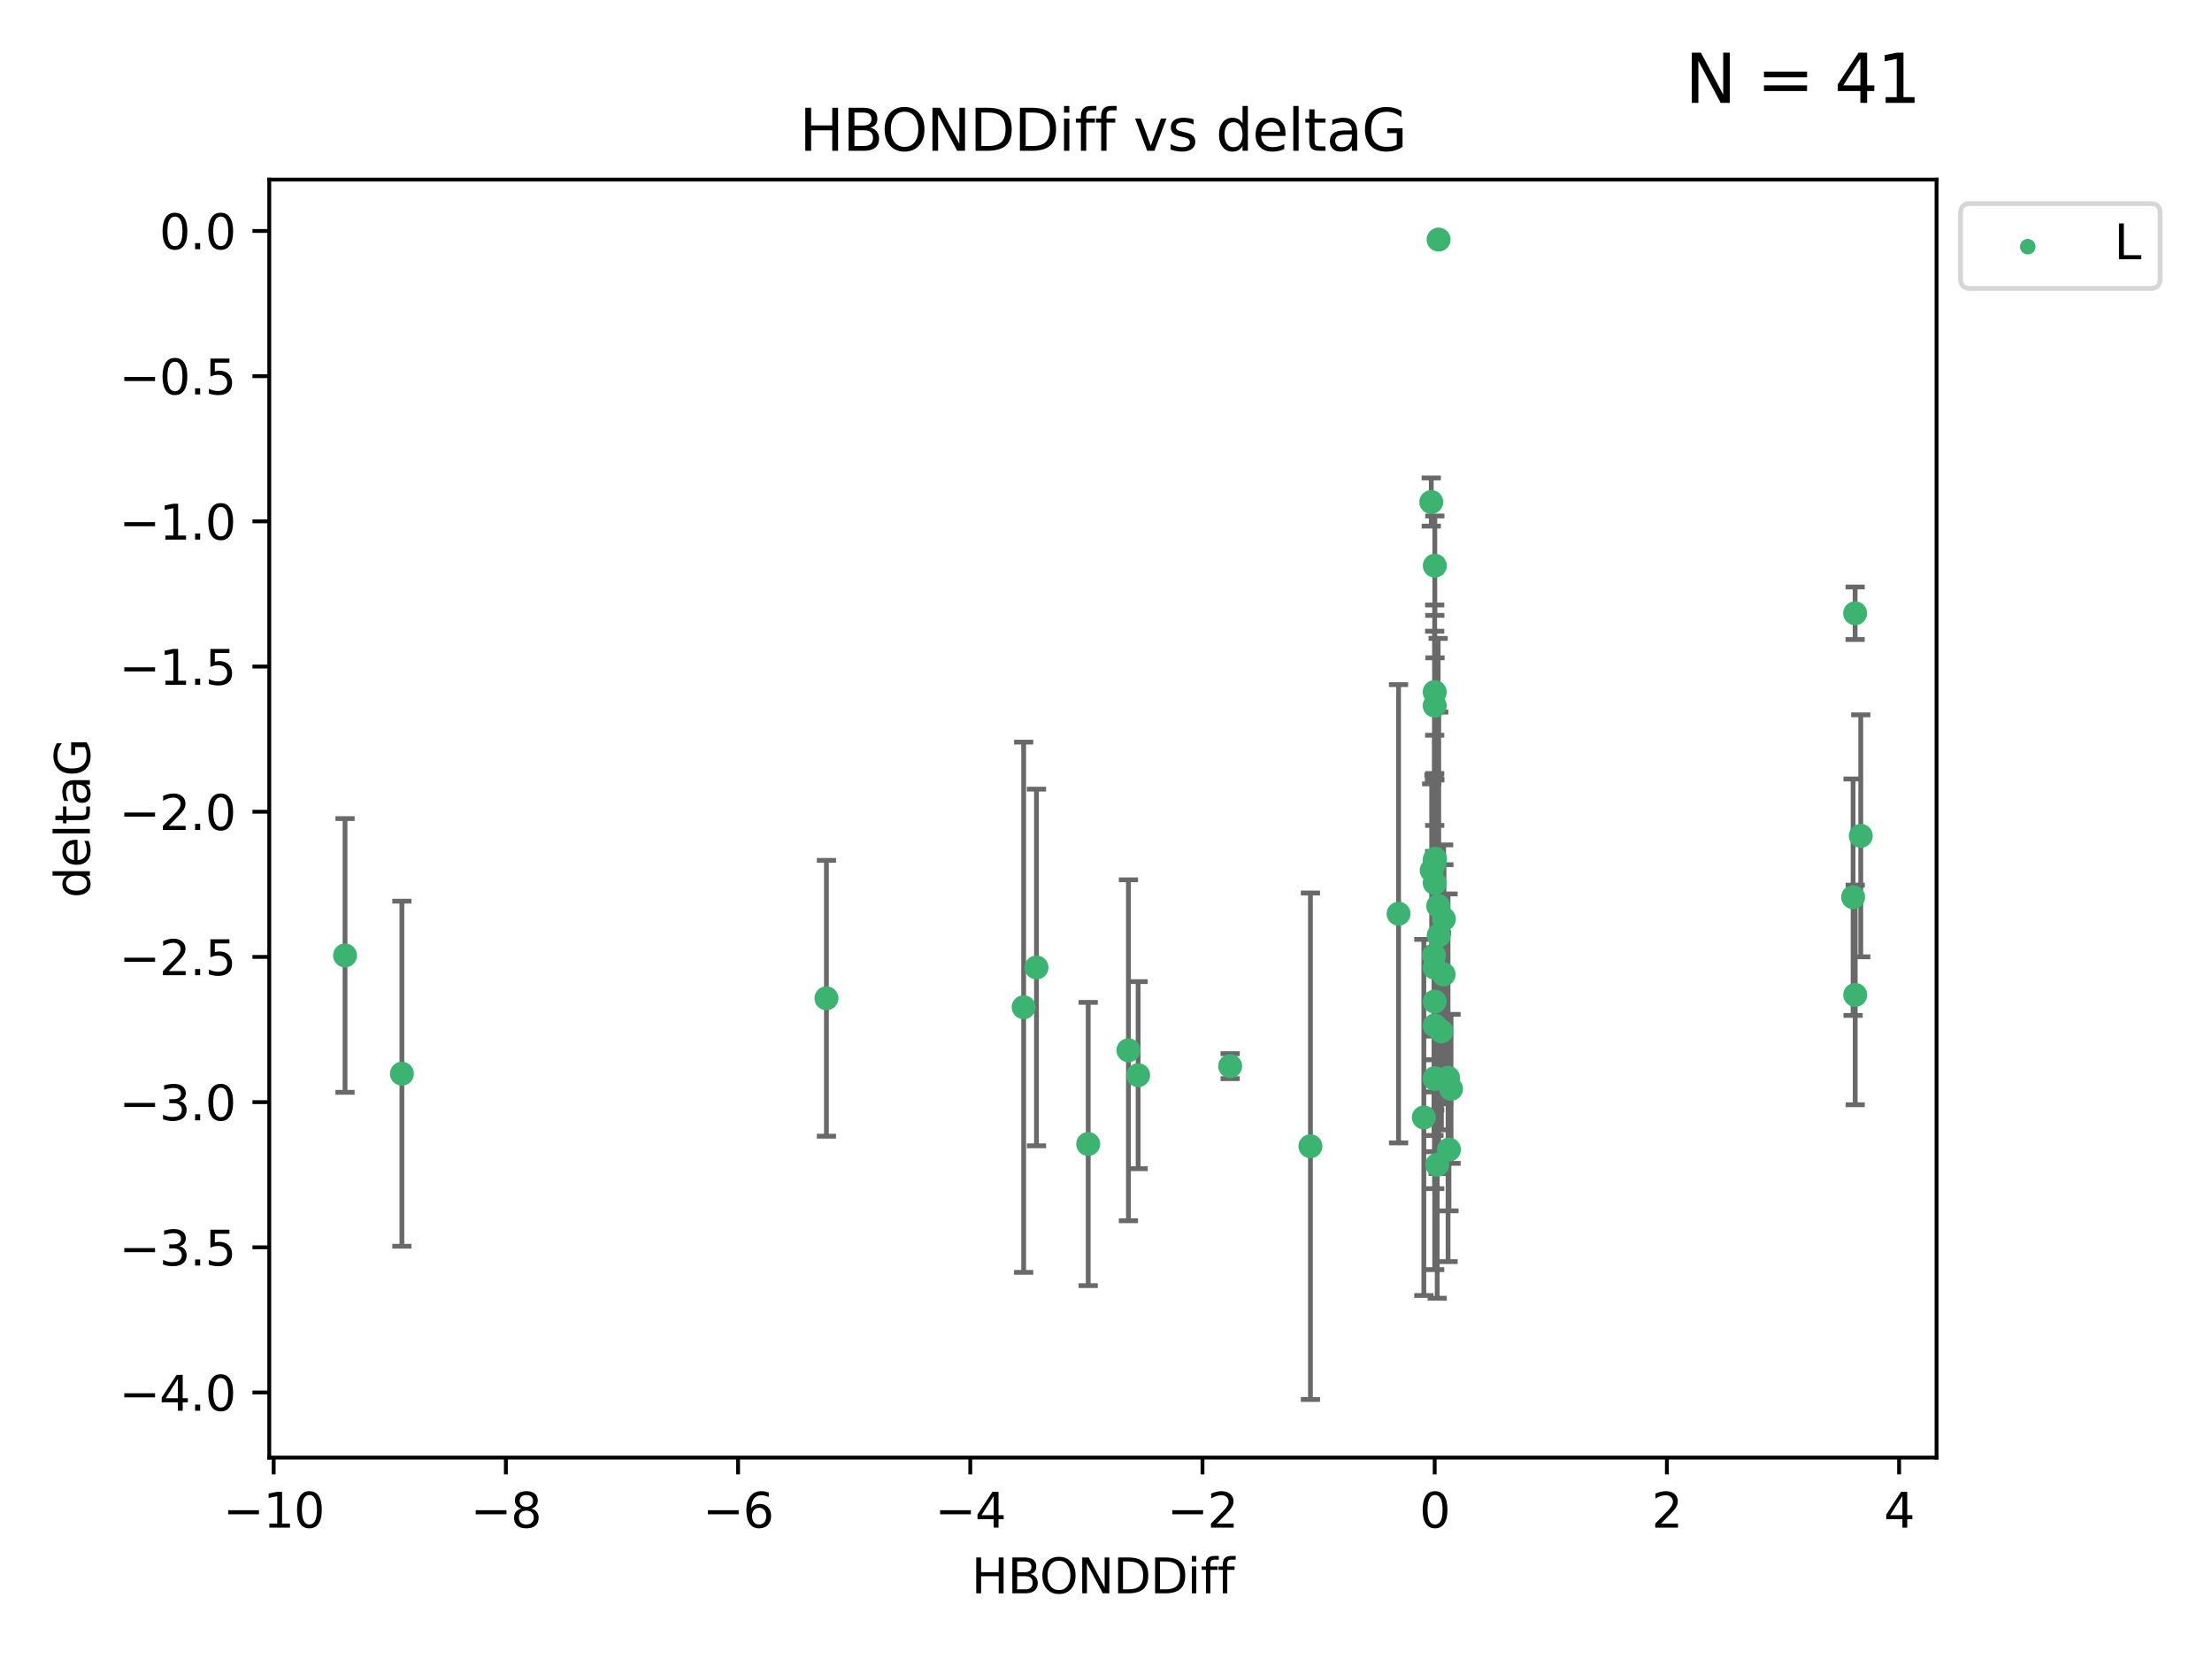 <?xml version="1.0" encoding="utf-8" standalone="no"?>
<!DOCTYPE svg PUBLIC "-//W3C//DTD SVG 1.1//EN"
  "http://www.w3.org/Graphics/SVG/1.1/DTD/svg11.dtd">
<svg xmlns:xlink="http://www.w3.org/1999/xlink" width="460.8pt" height="345.6pt" viewBox="0 0 460.8 345.6" xmlns="http://www.w3.org/2000/svg" version="1.1">
 <defs>
  <style type="text/css">*{stroke-linejoin: round; stroke-linecap: butt}</style>
 </defs>
 <g id="figure_1">
  <g id="patch_1">
   <path d="M 0 345.6 
L 460.8 345.6 
L 460.8 0 
L 0 0 
z
" style="fill: #ffffff"/>
  </g>
  <g id="axes_1">
   <g id="patch_2">
    <path d="M 56.09 303.64 
L 403.42 303.64 
L 403.42 37.411 
L 56.09 37.411 
z
" style="fill: #ffffff"/>
   </g>
   <g id="PathCollection_1">
    <defs>
     <path id="mdcd6939df7" d="M 0 1.118 
C 0.297 1.118 0.581 1 0.791 0.791 
C 1 0.581 1.118 0.297 1.118 0 
C 1.118 -0.297 1 -0.581 0.791 -0.791 
C 0.581 -1 0.297 -1.118 0 -1.118 
C -0.297 -1.118 -0.581 -1 -0.791 -0.791 
C -1 -0.581 -1.118 -0.297 -1.118 0 
C -1.118 0.297 -1 0.581 -0.791 0.791 
C -0.581 1 -0.297 1.118 0 1.118 
z
" style="stroke: #3cb371"/>
    </defs>
    <g clip-path="url(#pd45ff6faef)">
     <use xlink:href="#mdcd6939df7" x="301.846" y="239.484" style="fill: #3cb371; stroke: #3cb371"/>
     <use xlink:href="#mdcd6939df7" x="237.094" y="223.979" style="fill: #3cb371; stroke: #3cb371"/>
     <use xlink:href="#mdcd6939df7" x="298.873" y="213.633" style="fill: #3cb371; stroke: #3cb371"/>
     <use xlink:href="#mdcd6939df7" x="235.07" y="218.792" style="fill: #3cb371; stroke: #3cb371"/>
     <use xlink:href="#mdcd6939df7" x="298.939" y="178.9" style="fill: #3cb371; stroke: #3cb371"/>
     <use xlink:href="#mdcd6939df7" x="172.161" y="207.962" style="fill: #3cb371; stroke: #3cb371"/>
     <use xlink:href="#mdcd6939df7" x="213.247" y="209.826" style="fill: #3cb371; stroke: #3cb371"/>
     <use xlink:href="#mdcd6939df7" x="83.722" y="223.674" style="fill: #3cb371; stroke: #3cb371"/>
     <use xlink:href="#mdcd6939df7" x="299.686" y="49.912" style="fill: #3cb371; stroke: #3cb371"/>
     <use xlink:href="#mdcd6939df7" x="299.594" y="188.728" style="fill: #3cb371; stroke: #3cb371"/>
     <use xlink:href="#mdcd6939df7" x="298.873" y="144.166" style="fill: #3cb371; stroke: #3cb371"/>
     <use xlink:href="#mdcd6939df7" x="298.873" y="179.668" style="fill: #3cb371; stroke: #3cb371"/>
     <use xlink:href="#mdcd6939df7" x="386.031" y="186.904" style="fill: #3cb371; stroke: #3cb371"/>
     <use xlink:href="#mdcd6939df7" x="298.873" y="146.998" style="fill: #3cb371; stroke: #3cb371"/>
     <use xlink:href="#mdcd6939df7" x="298.723" y="199.004" style="fill: #3cb371; stroke: #3cb371"/>
     <use xlink:href="#mdcd6939df7" x="302.279" y="226.828" style="fill: #3cb371; stroke: #3cb371"/>
     <use xlink:href="#mdcd6939df7" x="298.873" y="183.93" style="fill: #3cb371; stroke: #3cb371"/>
     <use xlink:href="#mdcd6939df7" x="298.873" y="179.302" style="fill: #3cb371; stroke: #3cb371"/>
     <use xlink:href="#mdcd6939df7" x="386.474" y="207.262" style="fill: #3cb371; stroke: #3cb371"/>
     <use xlink:href="#mdcd6939df7" x="298.873" y="224.61" style="fill: #3cb371; stroke: #3cb371"/>
     <use xlink:href="#mdcd6939df7" x="215.919" y="201.543" style="fill: #3cb371; stroke: #3cb371"/>
     <use xlink:href="#mdcd6939df7" x="256.264" y="222.099" style="fill: #3cb371; stroke: #3cb371"/>
     <use xlink:href="#mdcd6939df7" x="298.873" y="224.762" style="fill: #3cb371; stroke: #3cb371"/>
     <use xlink:href="#mdcd6939df7" x="296.612" y="232.784" style="fill: #3cb371; stroke: #3cb371"/>
     <use xlink:href="#mdcd6939df7" x="272.987" y="238.783" style="fill: #3cb371; stroke: #3cb371"/>
     <use xlink:href="#mdcd6939df7" x="298.245" y="181.31" style="fill: #3cb371; stroke: #3cb371"/>
     <use xlink:href="#mdcd6939df7" x="71.878" y="199.035" style="fill: #3cb371; stroke: #3cb371"/>
     <use xlink:href="#mdcd6939df7" x="226.692" y="238.32" style="fill: #3cb371; stroke: #3cb371"/>
     <use xlink:href="#mdcd6939df7" x="301.657" y="224.516" style="fill: #3cb371; stroke: #3cb371"/>
     <use xlink:href="#mdcd6939df7" x="299.396" y="242.644" style="fill: #3cb371; stroke: #3cb371"/>
     <use xlink:href="#mdcd6939df7" x="298.898" y="117.842" style="fill: #3cb371; stroke: #3cb371"/>
     <use xlink:href="#mdcd6939df7" x="300.789" y="191.454" style="fill: #3cb371; stroke: #3cb371"/>
     <use xlink:href="#mdcd6939df7" x="298.16" y="104.582" style="fill: #3cb371; stroke: #3cb371"/>
     <use xlink:href="#mdcd6939df7" x="300.731" y="202.985" style="fill: #3cb371; stroke: #3cb371"/>
     <use xlink:href="#mdcd6939df7" x="386.454" y="127.752" style="fill: #3cb371; stroke: #3cb371"/>
     <use xlink:href="#mdcd6939df7" x="299.71" y="194.872" style="fill: #3cb371; stroke: #3cb371"/>
     <use xlink:href="#mdcd6939df7" x="300.274" y="214.854" style="fill: #3cb371; stroke: #3cb371"/>
     <use xlink:href="#mdcd6939df7" x="291.347" y="190.351" style="fill: #3cb371; stroke: #3cb371"/>
     <use xlink:href="#mdcd6939df7" x="387.632" y="174.12" style="fill: #3cb371; stroke: #3cb371"/>
     <use xlink:href="#mdcd6939df7" x="298.873" y="208.647" style="fill: #3cb371; stroke: #3cb371"/>
     <use xlink:href="#mdcd6939df7" x="298.873" y="201.593" style="fill: #3cb371; stroke: #3cb371"/>
    </g>
   </g>
   <g id="matplotlib.axis_1">
    <g id="xtick_1">
     <g id="line2d_1">
      <defs>
       <path id="m888fcf598f" d="M 0 0 
L 0 3.5 
" style="stroke: #000000; stroke-width: 0.8"/>
      </defs>
      <g>
       <use xlink:href="#m888fcf598f" x="57.01" y="303.64" style="stroke: #000000; stroke-width: 0.8"/>
      </g>
     </g>
     <g id="text_1">
      <!-- −10 -->
      <g transform="translate(46.458 318.238)scale(0.1 -0.1)">
       <defs>
        <path id="DejaVuSans-2212" d="M 678 2272 
L 4684 2272 
L 4684 1741 
L 678 1741 
L 678 2272 
z
" transform="scale(0.016)"/>
        <path id="DejaVuSans-31" d="M 794 531 
L 1825 531 
L 1825 4091 
L 703 3866 
L 703 4441 
L 1819 4666 
L 2450 4666 
L 2450 531 
L 3481 531 
L 3481 0 
L 794 0 
L 794 531 
z
" transform="scale(0.016)"/>
        <path id="DejaVuSans-30" d="M 2034 4250 
Q 1547 4250 1301 3770 
Q 1056 3291 1056 2328 
Q 1056 1369 1301 889 
Q 1547 409 2034 409 
Q 2525 409 2770 889 
Q 3016 1369 3016 2328 
Q 3016 3291 2770 3770 
Q 2525 4250 2034 4250 
z
M 2034 4750 
Q 2819 4750 3233 4129 
Q 3647 3509 3647 2328 
Q 3647 1150 3233 529 
Q 2819 -91 2034 -91 
Q 1250 -91 836 529 
Q 422 1150 422 2328 
Q 422 3509 836 4129 
Q 1250 4750 2034 4750 
z
" transform="scale(0.016)"/>
       </defs>
       <use xlink:href="#DejaVuSans-2212"/>
       <use xlink:href="#DejaVuSans-31" x="83.789"/>
       <use xlink:href="#DejaVuSans-30" x="147.412"/>
      </g>
     </g>
    </g>
    <g id="xtick_2">
     <g id="line2d_2">
      <g>
       <use xlink:href="#m888fcf598f" x="105.383" y="303.64" style="stroke: #000000; stroke-width: 0.8"/>
      </g>
     </g>
     <g id="text_2">
      <!-- −8 -->
      <g transform="translate(98.012 318.238)scale(0.1 -0.1)">
       <defs>
        <path id="DejaVuSans-38" d="M 2034 2216 
Q 1584 2216 1326 1975 
Q 1069 1734 1069 1313 
Q 1069 891 1326 650 
Q 1584 409 2034 409 
Q 2484 409 2743 651 
Q 3003 894 3003 1313 
Q 3003 1734 2745 1975 
Q 2488 2216 2034 2216 
z
M 1403 2484 
Q 997 2584 770 2862 
Q 544 3141 544 3541 
Q 544 4100 942 4425 
Q 1341 4750 2034 4750 
Q 2731 4750 3128 4425 
Q 3525 4100 3525 3541 
Q 3525 3141 3298 2862 
Q 3072 2584 2669 2484 
Q 3125 2378 3379 2068 
Q 3634 1759 3634 1313 
Q 3634 634 3220 271 
Q 2806 -91 2034 -91 
Q 1263 -91 848 271 
Q 434 634 434 1313 
Q 434 1759 690 2068 
Q 947 2378 1403 2484 
z
M 1172 3481 
Q 1172 3119 1398 2916 
Q 1625 2713 2034 2713 
Q 2441 2713 2670 2916 
Q 2900 3119 2900 3481 
Q 2900 3844 2670 4047 
Q 2441 4250 2034 4250 
Q 1625 4250 1398 4047 
Q 1172 3844 1172 3481 
z
" transform="scale(0.016)"/>
       </defs>
       <use xlink:href="#DejaVuSans-2212"/>
       <use xlink:href="#DejaVuSans-38" x="83.789"/>
      </g>
     </g>
    </g>
    <g id="xtick_3">
     <g id="line2d_3">
      <g>
       <use xlink:href="#m888fcf598f" x="153.756" y="303.64" style="stroke: #000000; stroke-width: 0.8"/>
      </g>
     </g>
     <g id="text_3">
      <!-- −6 -->
      <g transform="translate(146.385 318.238)scale(0.1 -0.1)">
       <defs>
        <path id="DejaVuSans-36" d="M 2113 2584 
Q 1688 2584 1439 2293 
Q 1191 2003 1191 1497 
Q 1191 994 1439 701 
Q 1688 409 2113 409 
Q 2538 409 2786 701 
Q 3034 994 3034 1497 
Q 3034 2003 2786 2293 
Q 2538 2584 2113 2584 
z
M 3366 4563 
L 3366 3988 
Q 3128 4100 2886 4159 
Q 2644 4219 2406 4219 
Q 1781 4219 1451 3797 
Q 1122 3375 1075 2522 
Q 1259 2794 1537 2939 
Q 1816 3084 2150 3084 
Q 2853 3084 3261 2657 
Q 3669 2231 3669 1497 
Q 3669 778 3244 343 
Q 2819 -91 2113 -91 
Q 1303 -91 875 529 
Q 447 1150 447 2328 
Q 447 3434 972 4092 
Q 1497 4750 2381 4750 
Q 2619 4750 2861 4703 
Q 3103 4656 3366 4563 
z
" transform="scale(0.016)"/>
       </defs>
       <use xlink:href="#DejaVuSans-2212"/>
       <use xlink:href="#DejaVuSans-36" x="83.789"/>
      </g>
     </g>
    </g>
    <g id="xtick_4">
     <g id="line2d_4">
      <g>
       <use xlink:href="#m888fcf598f" x="202.128" y="303.64" style="stroke: #000000; stroke-width: 0.8"/>
      </g>
     </g>
     <g id="text_4">
      <!-- −4 -->
      <g transform="translate(194.757 318.238)scale(0.1 -0.1)">
       <defs>
        <path id="DejaVuSans-34" d="M 2419 4116 
L 825 1625 
L 2419 1625 
L 2419 4116 
z
M 2253 4666 
L 3047 4666 
L 3047 1625 
L 3713 1625 
L 3713 1100 
L 3047 1100 
L 3047 0 
L 2419 0 
L 2419 1100 
L 313 1100 
L 313 1709 
L 2253 4666 
z
" transform="scale(0.016)"/>
       </defs>
       <use xlink:href="#DejaVuSans-2212"/>
       <use xlink:href="#DejaVuSans-34" x="83.789"/>
      </g>
     </g>
    </g>
    <g id="xtick_5">
     <g id="line2d_5">
      <g>
       <use xlink:href="#m888fcf598f" x="250.501" y="303.64" style="stroke: #000000; stroke-width: 0.8"/>
      </g>
     </g>
     <g id="text_5">
      <!-- −2 -->
      <g transform="translate(243.13 318.238)scale(0.1 -0.1)">
       <defs>
        <path id="DejaVuSans-32" d="M 1228 531 
L 3431 531 
L 3431 0 
L 469 0 
L 469 531 
Q 828 903 1448 1529 
Q 2069 2156 2228 2338 
Q 2531 2678 2651 2914 
Q 2772 3150 2772 3378 
Q 2772 3750 2511 3984 
Q 2250 4219 1831 4219 
Q 1534 4219 1204 4116 
Q 875 4013 500 3803 
L 500 4441 
Q 881 4594 1212 4672 
Q 1544 4750 1819 4750 
Q 2544 4750 2975 4387 
Q 3406 4025 3406 3419 
Q 3406 3131 3298 2873 
Q 3191 2616 2906 2266 
Q 2828 2175 2409 1742 
Q 1991 1309 1228 531 
z
" transform="scale(0.016)"/>
       </defs>
       <use xlink:href="#DejaVuSans-2212"/>
       <use xlink:href="#DejaVuSans-32" x="83.789"/>
      </g>
     </g>
    </g>
    <g id="xtick_6">
     <g id="line2d_6">
      <g>
       <use xlink:href="#m888fcf598f" x="298.873" y="303.64" style="stroke: #000000; stroke-width: 0.8"/>
      </g>
     </g>
     <g id="text_6">
      <!-- 0 -->
      <g transform="translate(295.692 318.238)scale(0.1 -0.1)">
       <use xlink:href="#DejaVuSans-30"/>
      </g>
     </g>
    </g>
    <g id="xtick_7">
     <g id="line2d_7">
      <g>
       <use xlink:href="#m888fcf598f" x="347.246" y="303.64" style="stroke: #000000; stroke-width: 0.8"/>
      </g>
     </g>
     <g id="text_7">
      <!-- 2 -->
      <g transform="translate(344.065 318.238)scale(0.1 -0.1)">
       <use xlink:href="#DejaVuSans-32"/>
      </g>
     </g>
    </g>
    <g id="xtick_8">
     <g id="line2d_8">
      <g>
       <use xlink:href="#m888fcf598f" x="395.619" y="303.64" style="stroke: #000000; stroke-width: 0.8"/>
      </g>
     </g>
     <g id="text_8">
      <!-- 4 -->
      <g transform="translate(392.437 318.238)scale(0.1 -0.1)">
       <use xlink:href="#DejaVuSans-34"/>
      </g>
     </g>
    </g>
    <g id="text_9">
     <!-- HBONDDiff -->
     <g transform="translate(202.366 331.917)scale(0.1 -0.1)">
      <defs>
       <path id="DejaVuSans-48" d="M 628 4666 
L 1259 4666 
L 1259 2753 
L 3553 2753 
L 3553 4666 
L 4184 4666 
L 4184 0 
L 3553 0 
L 3553 2222 
L 1259 2222 
L 1259 0 
L 628 0 
L 628 4666 
z
" transform="scale(0.016)"/>
       <path id="DejaVuSans-42" d="M 1259 2228 
L 1259 519 
L 2272 519 
Q 2781 519 3026 730 
Q 3272 941 3272 1375 
Q 3272 1813 3026 2020 
Q 2781 2228 2272 2228 
L 1259 2228 
z
M 1259 4147 
L 1259 2741 
L 2194 2741 
Q 2656 2741 2882 2914 
Q 3109 3088 3109 3444 
Q 3109 3797 2882 3972 
Q 2656 4147 2194 4147 
L 1259 4147 
z
M 628 4666 
L 2241 4666 
Q 2963 4666 3353 4366 
Q 3744 4066 3744 3513 
Q 3744 3084 3544 2831 
Q 3344 2578 2956 2516 
Q 3422 2416 3680 2098 
Q 3938 1781 3938 1306 
Q 3938 681 3513 340 
Q 3088 0 2303 0 
L 628 0 
L 628 4666 
z
" transform="scale(0.016)"/>
       <path id="DejaVuSans-4f" d="M 2522 4238 
Q 1834 4238 1429 3725 
Q 1025 3213 1025 2328 
Q 1025 1447 1429 934 
Q 1834 422 2522 422 
Q 3209 422 3611 934 
Q 4013 1447 4013 2328 
Q 4013 3213 3611 3725 
Q 3209 4238 2522 4238 
z
M 2522 4750 
Q 3503 4750 4090 4092 
Q 4678 3434 4678 2328 
Q 4678 1225 4090 567 
Q 3503 -91 2522 -91 
Q 1538 -91 948 565 
Q 359 1222 359 2328 
Q 359 3434 948 4092 
Q 1538 4750 2522 4750 
z
" transform="scale(0.016)"/>
       <path id="DejaVuSans-4e" d="M 628 4666 
L 1478 4666 
L 3547 763 
L 3547 4666 
L 4159 4666 
L 4159 0 
L 3309 0 
L 1241 3903 
L 1241 0 
L 628 0 
L 628 4666 
z
" transform="scale(0.016)"/>
       <path id="DejaVuSans-44" d="M 1259 4147 
L 1259 519 
L 2022 519 
Q 2988 519 3436 956 
Q 3884 1394 3884 2338 
Q 3884 3275 3436 3711 
Q 2988 4147 2022 4147 
L 1259 4147 
z
M 628 4666 
L 1925 4666 
Q 3281 4666 3915 4102 
Q 4550 3538 4550 2338 
Q 4550 1131 3912 565 
Q 3275 0 1925 0 
L 628 0 
L 628 4666 
z
" transform="scale(0.016)"/>
       <path id="DejaVuSans-69" d="M 603 3500 
L 1178 3500 
L 1178 0 
L 603 0 
L 603 3500 
z
M 603 4863 
L 1178 4863 
L 1178 4134 
L 603 4134 
L 603 4863 
z
" transform="scale(0.016)"/>
       <path id="DejaVuSans-66" d="M 2375 4863 
L 2375 4384 
L 1825 4384 
Q 1516 4384 1395 4259 
Q 1275 4134 1275 3809 
L 1275 3500 
L 2222 3500 
L 2222 3053 
L 1275 3053 
L 1275 0 
L 697 0 
L 697 3053 
L 147 3053 
L 147 3500 
L 697 3500 
L 697 3744 
Q 697 4328 969 4595 
Q 1241 4863 1831 4863 
L 2375 4863 
z
" transform="scale(0.016)"/>
      </defs>
      <use xlink:href="#DejaVuSans-48"/>
      <use xlink:href="#DejaVuSans-42" x="75.195"/>
      <use xlink:href="#DejaVuSans-4f" x="142.049"/>
      <use xlink:href="#DejaVuSans-4e" x="220.76"/>
      <use xlink:href="#DejaVuSans-44" x="295.564"/>
      <use xlink:href="#DejaVuSans-44" x="372.566"/>
      <use xlink:href="#DejaVuSans-69" x="449.568"/>
      <use xlink:href="#DejaVuSans-66" x="477.352"/>
      <use xlink:href="#DejaVuSans-66" x="512.557"/>
     </g>
    </g>
   </g>
   <g id="matplotlib.axis_2">
    <g id="ytick_1">
     <g id="line2d_9">
      <defs>
       <path id="m1ecf4403d6" d="M 0 0 
L -3.5 0 
" style="stroke: #000000; stroke-width: 0.8"/>
      </defs>
      <g>
       <use xlink:href="#m1ecf4403d6" x="56.09" y="290.081" style="stroke: #000000; stroke-width: 0.8"/>
      </g>
     </g>
     <g id="text_10">
      <!-- −4.0 -->
      <g transform="translate(24.807 293.88)scale(0.1 -0.1)">
       <defs>
        <path id="DejaVuSans-2e" d="M 684 794 
L 1344 794 
L 1344 0 
L 684 0 
L 684 794 
z
" transform="scale(0.016)"/>
       </defs>
       <use xlink:href="#DejaVuSans-2212"/>
       <use xlink:href="#DejaVuSans-34" x="83.789"/>
       <use xlink:href="#DejaVuSans-2e" x="147.412"/>
       <use xlink:href="#DejaVuSans-30" x="179.199"/>
      </g>
     </g>
    </g>
    <g id="ytick_2">
     <g id="line2d_10">
      <g>
       <use xlink:href="#m1ecf4403d6" x="56.09" y="259.836" style="stroke: #000000; stroke-width: 0.8"/>
      </g>
     </g>
     <g id="text_11">
      <!-- −3.5 -->
      <g transform="translate(24.807 263.635)scale(0.1 -0.1)">
       <defs>
        <path id="DejaVuSans-33" d="M 2597 2516 
Q 3050 2419 3304 2112 
Q 3559 1806 3559 1356 
Q 3559 666 3084 287 
Q 2609 -91 1734 -91 
Q 1441 -91 1130 -33 
Q 819 25 488 141 
L 488 750 
Q 750 597 1062 519 
Q 1375 441 1716 441 
Q 2309 441 2620 675 
Q 2931 909 2931 1356 
Q 2931 1769 2642 2001 
Q 2353 2234 1838 2234 
L 1294 2234 
L 1294 2753 
L 1863 2753 
Q 2328 2753 2575 2939 
Q 2822 3125 2822 3475 
Q 2822 3834 2567 4026 
Q 2313 4219 1838 4219 
Q 1578 4219 1281 4162 
Q 984 4106 628 3988 
L 628 4550 
Q 988 4650 1302 4700 
Q 1616 4750 1894 4750 
Q 2613 4750 3031 4423 
Q 3450 4097 3450 3541 
Q 3450 3153 3228 2886 
Q 3006 2619 2597 2516 
z
" transform="scale(0.016)"/>
        <path id="DejaVuSans-35" d="M 691 4666 
L 3169 4666 
L 3169 4134 
L 1269 4134 
L 1269 2991 
Q 1406 3038 1543 3061 
Q 1681 3084 1819 3084 
Q 2600 3084 3056 2656 
Q 3513 2228 3513 1497 
Q 3513 744 3044 326 
Q 2575 -91 1722 -91 
Q 1428 -91 1123 -41 
Q 819 9 494 109 
L 494 744 
Q 775 591 1075 516 
Q 1375 441 1709 441 
Q 2250 441 2565 725 
Q 2881 1009 2881 1497 
Q 2881 1984 2565 2268 
Q 2250 2553 1709 2553 
Q 1456 2553 1204 2497 
Q 953 2441 691 2322 
L 691 4666 
z
" transform="scale(0.016)"/>
       </defs>
       <use xlink:href="#DejaVuSans-2212"/>
       <use xlink:href="#DejaVuSans-33" x="83.789"/>
       <use xlink:href="#DejaVuSans-2e" x="147.412"/>
       <use xlink:href="#DejaVuSans-35" x="179.199"/>
      </g>
     </g>
    </g>
    <g id="ytick_3">
     <g id="line2d_11">
      <g>
       <use xlink:href="#m1ecf4403d6" x="56.09" y="229.59" style="stroke: #000000; stroke-width: 0.8"/>
      </g>
     </g>
     <g id="text_12">
      <!-- −3.0 -->
      <g transform="translate(24.807 233.389)scale(0.1 -0.1)">
       <use xlink:href="#DejaVuSans-2212"/>
       <use xlink:href="#DejaVuSans-33" x="83.789"/>
       <use xlink:href="#DejaVuSans-2e" x="147.412"/>
       <use xlink:href="#DejaVuSans-30" x="179.199"/>
      </g>
     </g>
    </g>
    <g id="ytick_4">
     <g id="line2d_12">
      <g>
       <use xlink:href="#m1ecf4403d6" x="56.09" y="199.345" style="stroke: #000000; stroke-width: 0.8"/>
      </g>
     </g>
     <g id="text_13">
      <!-- −2.5 -->
      <g transform="translate(24.807 203.144)scale(0.1 -0.1)">
       <use xlink:href="#DejaVuSans-2212"/>
       <use xlink:href="#DejaVuSans-32" x="83.789"/>
       <use xlink:href="#DejaVuSans-2e" x="147.412"/>
       <use xlink:href="#DejaVuSans-35" x="179.199"/>
      </g>
     </g>
    </g>
    <g id="ytick_5">
     <g id="line2d_13">
      <g>
       <use xlink:href="#m1ecf4403d6" x="56.09" y="169.099" style="stroke: #000000; stroke-width: 0.8"/>
      </g>
     </g>
     <g id="text_14">
      <!-- −2.0 -->
      <g transform="translate(24.807 172.899)scale(0.1 -0.1)">
       <use xlink:href="#DejaVuSans-2212"/>
       <use xlink:href="#DejaVuSans-32" x="83.789"/>
       <use xlink:href="#DejaVuSans-2e" x="147.412"/>
       <use xlink:href="#DejaVuSans-30" x="179.199"/>
      </g>
     </g>
    </g>
    <g id="ytick_6">
     <g id="line2d_14">
      <g>
       <use xlink:href="#m1ecf4403d6" x="56.09" y="138.854" style="stroke: #000000; stroke-width: 0.8"/>
      </g>
     </g>
     <g id="text_15">
      <!-- −1.5 -->
      <g transform="translate(24.807 142.653)scale(0.1 -0.1)">
       <use xlink:href="#DejaVuSans-2212"/>
       <use xlink:href="#DejaVuSans-31" x="83.789"/>
       <use xlink:href="#DejaVuSans-2e" x="147.412"/>
       <use xlink:href="#DejaVuSans-35" x="179.199"/>
      </g>
     </g>
    </g>
    <g id="ytick_7">
     <g id="line2d_15">
      <g>
       <use xlink:href="#m1ecf4403d6" x="56.09" y="108.608" style="stroke: #000000; stroke-width: 0.8"/>
      </g>
     </g>
     <g id="text_16">
      <!-- −1.0 -->
      <g transform="translate(24.807 112.408)scale(0.1 -0.1)">
       <use xlink:href="#DejaVuSans-2212"/>
       <use xlink:href="#DejaVuSans-31" x="83.789"/>
       <use xlink:href="#DejaVuSans-2e" x="147.412"/>
       <use xlink:href="#DejaVuSans-30" x="179.199"/>
      </g>
     </g>
    </g>
    <g id="ytick_8">
     <g id="line2d_16">
      <g>
       <use xlink:href="#m1ecf4403d6" x="56.09" y="78.363" style="stroke: #000000; stroke-width: 0.8"/>
      </g>
     </g>
     <g id="text_17">
      <!-- −0.5 -->
      <g transform="translate(24.807 82.162)scale(0.1 -0.1)">
       <use xlink:href="#DejaVuSans-2212"/>
       <use xlink:href="#DejaVuSans-30" x="83.789"/>
       <use xlink:href="#DejaVuSans-2e" x="147.412"/>
       <use xlink:href="#DejaVuSans-35" x="179.199"/>
      </g>
     </g>
    </g>
    <g id="ytick_9">
     <g id="line2d_17">
      <g>
       <use xlink:href="#m1ecf4403d6" x="56.09" y="48.117" style="stroke: #000000; stroke-width: 0.8"/>
      </g>
     </g>
     <g id="text_18">
      <!-- 0.0 -->
      <g transform="translate(33.187 51.917)scale(0.1 -0.1)">
       <use xlink:href="#DejaVuSans-30"/>
       <use xlink:href="#DejaVuSans-2e" x="63.623"/>
       <use xlink:href="#DejaVuSans-30" x="95.41"/>
      </g>
     </g>
    </g>
    <g id="text_19">
     <!-- deltaG -->
     <g transform="translate(18.727 187.064)rotate(-90)scale(0.1 -0.1)">
      <defs>
       <path id="DejaVuSans-64" d="M 2906 2969 
L 2906 4863 
L 3481 4863 
L 3481 0 
L 2906 0 
L 2906 525 
Q 2725 213 2448 61 
Q 2172 -91 1784 -91 
Q 1150 -91 751 415 
Q 353 922 353 1747 
Q 353 2572 751 3078 
Q 1150 3584 1784 3584 
Q 2172 3584 2448 3432 
Q 2725 3281 2906 2969 
z
M 947 1747 
Q 947 1113 1208 752 
Q 1469 391 1925 391 
Q 2381 391 2643 752 
Q 2906 1113 2906 1747 
Q 2906 2381 2643 2742 
Q 2381 3103 1925 3103 
Q 1469 3103 1208 2742 
Q 947 2381 947 1747 
z
" transform="scale(0.016)"/>
       <path id="DejaVuSans-65" d="M 3597 1894 
L 3597 1613 
L 953 1613 
Q 991 1019 1311 708 
Q 1631 397 2203 397 
Q 2534 397 2845 478 
Q 3156 559 3463 722 
L 3463 178 
Q 3153 47 2828 -22 
Q 2503 -91 2169 -91 
Q 1331 -91 842 396 
Q 353 884 353 1716 
Q 353 2575 817 3079 
Q 1281 3584 2069 3584 
Q 2775 3584 3186 3129 
Q 3597 2675 3597 1894 
z
M 3022 2063 
Q 3016 2534 2758 2815 
Q 2500 3097 2075 3097 
Q 1594 3097 1305 2825 
Q 1016 2553 972 2059 
L 3022 2063 
z
" transform="scale(0.016)"/>
       <path id="DejaVuSans-6c" d="M 603 4863 
L 1178 4863 
L 1178 0 
L 603 0 
L 603 4863 
z
" transform="scale(0.016)"/>
       <path id="DejaVuSans-74" d="M 1172 4494 
L 1172 3500 
L 2356 3500 
L 2356 3053 
L 1172 3053 
L 1172 1153 
Q 1172 725 1289 603 
Q 1406 481 1766 481 
L 2356 481 
L 2356 0 
L 1766 0 
Q 1100 0 847 248 
Q 594 497 594 1153 
L 594 3053 
L 172 3053 
L 172 3500 
L 594 3500 
L 594 4494 
L 1172 4494 
z
" transform="scale(0.016)"/>
       <path id="DejaVuSans-61" d="M 2194 1759 
Q 1497 1759 1228 1600 
Q 959 1441 959 1056 
Q 959 750 1161 570 
Q 1363 391 1709 391 
Q 2188 391 2477 730 
Q 2766 1069 2766 1631 
L 2766 1759 
L 2194 1759 
z
M 3341 1997 
L 3341 0 
L 2766 0 
L 2766 531 
Q 2569 213 2275 61 
Q 1981 -91 1556 -91 
Q 1019 -91 701 211 
Q 384 513 384 1019 
Q 384 1609 779 1909 
Q 1175 2209 1959 2209 
L 2766 2209 
L 2766 2266 
Q 2766 2663 2505 2880 
Q 2244 3097 1772 3097 
Q 1472 3097 1187 3025 
Q 903 2953 641 2809 
L 641 3341 
Q 956 3463 1253 3523 
Q 1550 3584 1831 3584 
Q 2591 3584 2966 3190 
Q 3341 2797 3341 1997 
z
" transform="scale(0.016)"/>
       <path id="DejaVuSans-47" d="M 3809 666 
L 3809 1919 
L 2778 1919 
L 2778 2438 
L 4434 2438 
L 4434 434 
Q 4069 175 3628 42 
Q 3188 -91 2688 -91 
Q 1594 -91 976 548 
Q 359 1188 359 2328 
Q 359 3472 976 4111 
Q 1594 4750 2688 4750 
Q 3144 4750 3555 4637 
Q 3966 4525 4313 4306 
L 4313 3634 
Q 3963 3931 3569 4081 
Q 3175 4231 2741 4231 
Q 1884 4231 1454 3753 
Q 1025 3275 1025 2328 
Q 1025 1384 1454 906 
Q 1884 428 2741 428 
Q 3075 428 3337 486 
Q 3600 544 3809 666 
z
" transform="scale(0.016)"/>
      </defs>
      <use xlink:href="#DejaVuSans-64"/>
      <use xlink:href="#DejaVuSans-65" x="63.477"/>
      <use xlink:href="#DejaVuSans-6c" x="125"/>
      <use xlink:href="#DejaVuSans-74" x="152.783"/>
      <use xlink:href="#DejaVuSans-61" x="191.992"/>
      <use xlink:href="#DejaVuSans-47" x="253.271"/>
     </g>
    </g>
   </g>
   <g id="LineCollection_1">
    <path d="M 301.846 252.241 
L 301.846 226.727 
" clip-path="url(#pd45ff6faef)" style="fill: none; stroke: #696969"/>
    <path d="M 237.094 243.463 
L 237.094 204.494 
" clip-path="url(#pd45ff6faef)" style="fill: none; stroke: #696969"/>
    <path d="M 298.873 227.466 
L 298.873 199.799 
" clip-path="url(#pd45ff6faef)" style="fill: none; stroke: #696969"/>
    <path d="M 235.07 254.301 
L 235.07 183.284 
" clip-path="url(#pd45ff6faef)" style="fill: none; stroke: #696969"/>
    <path d="M 298.939 220.764 
L 298.939 137.037 
" clip-path="url(#pd45ff6faef)" style="fill: none; stroke: #696969"/>
    <path d="M 172.161 236.693 
L 172.161 179.23 
" clip-path="url(#pd45ff6faef)" style="fill: none; stroke: #696969"/>
    <path d="M 213.247 265.055 
L 213.247 154.598 
" clip-path="url(#pd45ff6faef)" style="fill: none; stroke: #696969"/>
    <path d="M 83.722 259.616 
L 83.722 187.733 
" clip-path="url(#pd45ff6faef)" style="fill: none; stroke: #696969"/>
    <path d="M 299.686 50.312 
L 299.686 49.513 
" clip-path="url(#pd45ff6faef)" style="fill: none; stroke: #696969"/>
    <path d="M 299.594 244.464 
L 299.594 132.992 
" clip-path="url(#pd45ff6faef)" style="fill: none; stroke: #696969"/>
    <path d="M 298.873 162.304 
L 298.873 126.028 
" clip-path="url(#pd45ff6faef)" style="fill: none; stroke: #696969"/>
    <path d="M 298.873 215.831 
L 298.873 143.504 
" clip-path="url(#pd45ff6faef)" style="fill: none; stroke: #696969"/>
    <path d="M 386.031 211.535 
L 386.031 162.274 
" clip-path="url(#pd45ff6faef)" style="fill: none; stroke: #696969"/>
    <path d="M 298.873 162.504 
L 298.873 131.492 
" clip-path="url(#pd45ff6faef)" style="fill: none; stroke: #696969"/>
    <path d="M 298.723 236.536 
L 298.723 161.472 
" clip-path="url(#pd45ff6faef)" style="fill: none; stroke: #696969"/>
    <path d="M 302.279 242.342 
L 302.279 211.313 
" clip-path="url(#pd45ff6faef)" style="fill: none; stroke: #696969"/>
    <path d="M 298.873 214.698 
L 298.873 153.162 
" clip-path="url(#pd45ff6faef)" style="fill: none; stroke: #696969"/>
    <path d="M 298.873 197.46 
L 298.873 161.144 
" clip-path="url(#pd45ff6faef)" style="fill: none; stroke: #696969"/>
    <path d="M 386.474 230.132 
L 386.474 184.392 
" clip-path="url(#pd45ff6faef)" style="fill: none; stroke: #696969"/>
    <path d="M 298.873 264.486 
L 298.873 184.734 
" clip-path="url(#pd45ff6faef)" style="fill: none; stroke: #696969"/>
    <path d="M 215.919 238.695 
L 215.919 164.391 
" clip-path="url(#pd45ff6faef)" style="fill: none; stroke: #696969"/>
    <path d="M 256.264 224.698 
L 256.264 219.501 
" clip-path="url(#pd45ff6faef)" style="fill: none; stroke: #696969"/>
    <path d="M 298.873 247.624 
L 298.873 201.901 
" clip-path="url(#pd45ff6faef)" style="fill: none; stroke: #696969"/>
    <path d="M 296.612 269.871 
L 296.612 195.696 
" clip-path="url(#pd45ff6faef)" style="fill: none; stroke: #696969"/>
    <path d="M 272.987 291.539 
L 272.987 186.028 
" clip-path="url(#pd45ff6faef)" style="fill: none; stroke: #696969"/>
    <path d="M 298.245 199.319 
L 298.245 163.301 
" clip-path="url(#pd45ff6faef)" style="fill: none; stroke: #696969"/>
    <path d="M 71.878 227.547 
L 71.878 170.524 
" clip-path="url(#pd45ff6faef)" style="fill: none; stroke: #696969"/>
    <path d="M 226.692 267.827 
L 226.692 208.812 
" clip-path="url(#pd45ff6faef)" style="fill: none; stroke: #696969"/>
    <path d="M 301.657 262.816 
L 301.657 186.215 
" clip-path="url(#pd45ff6faef)" style="fill: none; stroke: #696969"/>
    <path d="M 299.396 270.442 
L 299.396 214.847 
" clip-path="url(#pd45ff6faef)" style="fill: none; stroke: #696969"/>
    <path d="M 298.898 128.198 
L 298.898 107.487 
" clip-path="url(#pd45ff6faef)" style="fill: none; stroke: #696969"/>
    <path d="M 300.789 202.781 
L 300.789 180.126 
" clip-path="url(#pd45ff6faef)" style="fill: none; stroke: #696969"/>
    <path d="M 298.16 109.597 
L 298.16 99.567 
" clip-path="url(#pd45ff6faef)" style="fill: none; stroke: #696969"/>
    <path d="M 300.731 229.965 
L 300.731 176.005 
" clip-path="url(#pd45ff6faef)" style="fill: none; stroke: #696969"/>
    <path d="M 386.454 133.223 
L 386.454 122.281 
" clip-path="url(#pd45ff6faef)" style="fill: none; stroke: #696969"/>
    <path d="M 299.71 241.405 
L 299.71 148.339 
" clip-path="url(#pd45ff6faef)" style="fill: none; stroke: #696969"/>
    <path d="M 300.274 235.371 
L 300.274 194.336 
" clip-path="url(#pd45ff6faef)" style="fill: none; stroke: #696969"/>
    <path d="M 291.347 238.085 
L 291.347 142.617 
" clip-path="url(#pd45ff6faef)" style="fill: none; stroke: #696969"/>
    <path d="M 387.632 199.33 
L 387.632 148.909 
" clip-path="url(#pd45ff6faef)" style="fill: none; stroke: #696969"/>
    <path d="M 298.873 239.917 
L 298.873 177.378 
" clip-path="url(#pd45ff6faef)" style="fill: none; stroke: #696969"/>
    <path d="M 298.873 231.232 
L 298.873 171.954 
" clip-path="url(#pd45ff6faef)" style="fill: none; stroke: #696969"/>
   </g>
   <g id="line2d_18">
    <defs>
     <path id="mfd80884cf6" d="M 2 0 
L -2 -0 
" style="stroke: #696969"/>
    </defs>
    <g clip-path="url(#pd45ff6faef)">
     <use xlink:href="#mfd80884cf6" x="301.846" y="252.241" style="fill: #696969; stroke: #696969"/>
     <use xlink:href="#mfd80884cf6" x="237.094" y="243.463" style="fill: #696969; stroke: #696969"/>
     <use xlink:href="#mfd80884cf6" x="298.873" y="227.466" style="fill: #696969; stroke: #696969"/>
     <use xlink:href="#mfd80884cf6" x="235.07" y="254.301" style="fill: #696969; stroke: #696969"/>
     <use xlink:href="#mfd80884cf6" x="298.939" y="220.764" style="fill: #696969; stroke: #696969"/>
     <use xlink:href="#mfd80884cf6" x="172.161" y="236.693" style="fill: #696969; stroke: #696969"/>
     <use xlink:href="#mfd80884cf6" x="213.247" y="265.055" style="fill: #696969; stroke: #696969"/>
     <use xlink:href="#mfd80884cf6" x="83.722" y="259.616" style="fill: #696969; stroke: #696969"/>
     <use xlink:href="#mfd80884cf6" x="299.686" y="50.312" style="fill: #696969; stroke: #696969"/>
     <use xlink:href="#mfd80884cf6" x="299.594" y="244.464" style="fill: #696969; stroke: #696969"/>
     <use xlink:href="#mfd80884cf6" x="298.873" y="162.304" style="fill: #696969; stroke: #696969"/>
     <use xlink:href="#mfd80884cf6" x="298.873" y="215.831" style="fill: #696969; stroke: #696969"/>
     <use xlink:href="#mfd80884cf6" x="386.031" y="211.535" style="fill: #696969; stroke: #696969"/>
     <use xlink:href="#mfd80884cf6" x="298.873" y="162.504" style="fill: #696969; stroke: #696969"/>
     <use xlink:href="#mfd80884cf6" x="298.723" y="236.536" style="fill: #696969; stroke: #696969"/>
     <use xlink:href="#mfd80884cf6" x="302.279" y="242.342" style="fill: #696969; stroke: #696969"/>
     <use xlink:href="#mfd80884cf6" x="298.873" y="214.698" style="fill: #696969; stroke: #696969"/>
     <use xlink:href="#mfd80884cf6" x="298.873" y="197.46" style="fill: #696969; stroke: #696969"/>
     <use xlink:href="#mfd80884cf6" x="386.474" y="230.132" style="fill: #696969; stroke: #696969"/>
     <use xlink:href="#mfd80884cf6" x="298.873" y="264.486" style="fill: #696969; stroke: #696969"/>
     <use xlink:href="#mfd80884cf6" x="215.919" y="238.695" style="fill: #696969; stroke: #696969"/>
     <use xlink:href="#mfd80884cf6" x="256.264" y="224.698" style="fill: #696969; stroke: #696969"/>
     <use xlink:href="#mfd80884cf6" x="298.873" y="247.624" style="fill: #696969; stroke: #696969"/>
     <use xlink:href="#mfd80884cf6" x="296.612" y="269.871" style="fill: #696969; stroke: #696969"/>
     <use xlink:href="#mfd80884cf6" x="272.987" y="291.539" style="fill: #696969; stroke: #696969"/>
     <use xlink:href="#mfd80884cf6" x="298.245" y="199.319" style="fill: #696969; stroke: #696969"/>
     <use xlink:href="#mfd80884cf6" x="71.878" y="227.547" style="fill: #696969; stroke: #696969"/>
     <use xlink:href="#mfd80884cf6" x="226.692" y="267.827" style="fill: #696969; stroke: #696969"/>
     <use xlink:href="#mfd80884cf6" x="301.657" y="262.816" style="fill: #696969; stroke: #696969"/>
     <use xlink:href="#mfd80884cf6" x="299.396" y="270.442" style="fill: #696969; stroke: #696969"/>
     <use xlink:href="#mfd80884cf6" x="298.898" y="128.198" style="fill: #696969; stroke: #696969"/>
     <use xlink:href="#mfd80884cf6" x="300.789" y="202.781" style="fill: #696969; stroke: #696969"/>
     <use xlink:href="#mfd80884cf6" x="298.16" y="109.597" style="fill: #696969; stroke: #696969"/>
     <use xlink:href="#mfd80884cf6" x="300.731" y="229.965" style="fill: #696969; stroke: #696969"/>
     <use xlink:href="#mfd80884cf6" x="386.454" y="133.223" style="fill: #696969; stroke: #696969"/>
     <use xlink:href="#mfd80884cf6" x="299.71" y="241.405" style="fill: #696969; stroke: #696969"/>
     <use xlink:href="#mfd80884cf6" x="300.274" y="235.371" style="fill: #696969; stroke: #696969"/>
     <use xlink:href="#mfd80884cf6" x="291.347" y="238.085" style="fill: #696969; stroke: #696969"/>
     <use xlink:href="#mfd80884cf6" x="387.632" y="199.33" style="fill: #696969; stroke: #696969"/>
     <use xlink:href="#mfd80884cf6" x="298.873" y="239.917" style="fill: #696969; stroke: #696969"/>
     <use xlink:href="#mfd80884cf6" x="298.873" y="231.232" style="fill: #696969; stroke: #696969"/>
    </g>
   </g>
   <g id="line2d_19">
    <g clip-path="url(#pd45ff6faef)">
     <use xlink:href="#mfd80884cf6" x="301.846" y="226.727" style="fill: #696969; stroke: #696969"/>
     <use xlink:href="#mfd80884cf6" x="237.094" y="204.494" style="fill: #696969; stroke: #696969"/>
     <use xlink:href="#mfd80884cf6" x="298.873" y="199.799" style="fill: #696969; stroke: #696969"/>
     <use xlink:href="#mfd80884cf6" x="235.07" y="183.284" style="fill: #696969; stroke: #696969"/>
     <use xlink:href="#mfd80884cf6" x="298.939" y="137.037" style="fill: #696969; stroke: #696969"/>
     <use xlink:href="#mfd80884cf6" x="172.161" y="179.23" style="fill: #696969; stroke: #696969"/>
     <use xlink:href="#mfd80884cf6" x="213.247" y="154.598" style="fill: #696969; stroke: #696969"/>
     <use xlink:href="#mfd80884cf6" x="83.722" y="187.733" style="fill: #696969; stroke: #696969"/>
     <use xlink:href="#mfd80884cf6" x="299.686" y="49.513" style="fill: #696969; stroke: #696969"/>
     <use xlink:href="#mfd80884cf6" x="299.594" y="132.992" style="fill: #696969; stroke: #696969"/>
     <use xlink:href="#mfd80884cf6" x="298.873" y="126.028" style="fill: #696969; stroke: #696969"/>
     <use xlink:href="#mfd80884cf6" x="298.873" y="143.504" style="fill: #696969; stroke: #696969"/>
     <use xlink:href="#mfd80884cf6" x="386.031" y="162.274" style="fill: #696969; stroke: #696969"/>
     <use xlink:href="#mfd80884cf6" x="298.873" y="131.492" style="fill: #696969; stroke: #696969"/>
     <use xlink:href="#mfd80884cf6" x="298.723" y="161.472" style="fill: #696969; stroke: #696969"/>
     <use xlink:href="#mfd80884cf6" x="302.279" y="211.313" style="fill: #696969; stroke: #696969"/>
     <use xlink:href="#mfd80884cf6" x="298.873" y="153.162" style="fill: #696969; stroke: #696969"/>
     <use xlink:href="#mfd80884cf6" x="298.873" y="161.144" style="fill: #696969; stroke: #696969"/>
     <use xlink:href="#mfd80884cf6" x="386.474" y="184.392" style="fill: #696969; stroke: #696969"/>
     <use xlink:href="#mfd80884cf6" x="298.873" y="184.734" style="fill: #696969; stroke: #696969"/>
     <use xlink:href="#mfd80884cf6" x="215.919" y="164.391" style="fill: #696969; stroke: #696969"/>
     <use xlink:href="#mfd80884cf6" x="256.264" y="219.501" style="fill: #696969; stroke: #696969"/>
     <use xlink:href="#mfd80884cf6" x="298.873" y="201.901" style="fill: #696969; stroke: #696969"/>
     <use xlink:href="#mfd80884cf6" x="296.612" y="195.696" style="fill: #696969; stroke: #696969"/>
     <use xlink:href="#mfd80884cf6" x="272.987" y="186.028" style="fill: #696969; stroke: #696969"/>
     <use xlink:href="#mfd80884cf6" x="298.245" y="163.301" style="fill: #696969; stroke: #696969"/>
     <use xlink:href="#mfd80884cf6" x="71.878" y="170.524" style="fill: #696969; stroke: #696969"/>
     <use xlink:href="#mfd80884cf6" x="226.692" y="208.812" style="fill: #696969; stroke: #696969"/>
     <use xlink:href="#mfd80884cf6" x="301.657" y="186.215" style="fill: #696969; stroke: #696969"/>
     <use xlink:href="#mfd80884cf6" x="299.396" y="214.847" style="fill: #696969; stroke: #696969"/>
     <use xlink:href="#mfd80884cf6" x="298.898" y="107.487" style="fill: #696969; stroke: #696969"/>
     <use xlink:href="#mfd80884cf6" x="300.789" y="180.126" style="fill: #696969; stroke: #696969"/>
     <use xlink:href="#mfd80884cf6" x="298.16" y="99.567" style="fill: #696969; stroke: #696969"/>
     <use xlink:href="#mfd80884cf6" x="300.731" y="176.005" style="fill: #696969; stroke: #696969"/>
     <use xlink:href="#mfd80884cf6" x="386.454" y="122.281" style="fill: #696969; stroke: #696969"/>
     <use xlink:href="#mfd80884cf6" x="299.71" y="148.339" style="fill: #696969; stroke: #696969"/>
     <use xlink:href="#mfd80884cf6" x="300.274" y="194.336" style="fill: #696969; stroke: #696969"/>
     <use xlink:href="#mfd80884cf6" x="291.347" y="142.617" style="fill: #696969; stroke: #696969"/>
     <use xlink:href="#mfd80884cf6" x="387.632" y="148.909" style="fill: #696969; stroke: #696969"/>
     <use xlink:href="#mfd80884cf6" x="298.873" y="177.378" style="fill: #696969; stroke: #696969"/>
     <use xlink:href="#mfd80884cf6" x="298.873" y="171.954" style="fill: #696969; stroke: #696969"/>
    </g>
   </g>
   <g id="line2d_20">
    <defs>
     <path id="mb0dd84a11d" d="M 0 2 
C 0.53 2 1.039 1.789 1.414 1.414 
C 1.789 1.039 2 0.53 2 0 
C 2 -0.53 1.789 -1.039 1.414 -1.414 
C 1.039 -1.789 0.53 -2 0 -2 
C -0.53 -2 -1.039 -1.789 -1.414 -1.414 
C -1.789 -1.039 -2 -0.53 -2 0 
C -2 0.53 -1.789 1.039 -1.414 1.414 
C -1.039 1.789 -0.53 2 0 2 
z
" style="stroke: #3cb371"/>
    </defs>
    <g clip-path="url(#pd45ff6faef)">
     <use xlink:href="#mb0dd84a11d" x="301.846" y="239.484" style="fill: #3cb371; stroke: #3cb371"/>
     <use xlink:href="#mb0dd84a11d" x="237.094" y="223.979" style="fill: #3cb371; stroke: #3cb371"/>
     <use xlink:href="#mb0dd84a11d" x="298.873" y="213.633" style="fill: #3cb371; stroke: #3cb371"/>
     <use xlink:href="#mb0dd84a11d" x="235.07" y="218.792" style="fill: #3cb371; stroke: #3cb371"/>
     <use xlink:href="#mb0dd84a11d" x="298.939" y="178.9" style="fill: #3cb371; stroke: #3cb371"/>
     <use xlink:href="#mb0dd84a11d" x="172.161" y="207.962" style="fill: #3cb371; stroke: #3cb371"/>
     <use xlink:href="#mb0dd84a11d" x="213.247" y="209.826" style="fill: #3cb371; stroke: #3cb371"/>
     <use xlink:href="#mb0dd84a11d" x="83.722" y="223.674" style="fill: #3cb371; stroke: #3cb371"/>
     <use xlink:href="#mb0dd84a11d" x="299.686" y="49.912" style="fill: #3cb371; stroke: #3cb371"/>
     <use xlink:href="#mb0dd84a11d" x="299.594" y="188.728" style="fill: #3cb371; stroke: #3cb371"/>
     <use xlink:href="#mb0dd84a11d" x="298.873" y="144.166" style="fill: #3cb371; stroke: #3cb371"/>
     <use xlink:href="#mb0dd84a11d" x="298.873" y="179.668" style="fill: #3cb371; stroke: #3cb371"/>
     <use xlink:href="#mb0dd84a11d" x="386.031" y="186.904" style="fill: #3cb371; stroke: #3cb371"/>
     <use xlink:href="#mb0dd84a11d" x="298.873" y="146.998" style="fill: #3cb371; stroke: #3cb371"/>
     <use xlink:href="#mb0dd84a11d" x="298.723" y="199.004" style="fill: #3cb371; stroke: #3cb371"/>
     <use xlink:href="#mb0dd84a11d" x="302.279" y="226.828" style="fill: #3cb371; stroke: #3cb371"/>
     <use xlink:href="#mb0dd84a11d" x="298.873" y="183.93" style="fill: #3cb371; stroke: #3cb371"/>
     <use xlink:href="#mb0dd84a11d" x="298.873" y="179.302" style="fill: #3cb371; stroke: #3cb371"/>
     <use xlink:href="#mb0dd84a11d" x="386.474" y="207.262" style="fill: #3cb371; stroke: #3cb371"/>
     <use xlink:href="#mb0dd84a11d" x="298.873" y="224.61" style="fill: #3cb371; stroke: #3cb371"/>
     <use xlink:href="#mb0dd84a11d" x="215.919" y="201.543" style="fill: #3cb371; stroke: #3cb371"/>
     <use xlink:href="#mb0dd84a11d" x="256.264" y="222.099" style="fill: #3cb371; stroke: #3cb371"/>
     <use xlink:href="#mb0dd84a11d" x="298.873" y="224.762" style="fill: #3cb371; stroke: #3cb371"/>
     <use xlink:href="#mb0dd84a11d" x="296.612" y="232.784" style="fill: #3cb371; stroke: #3cb371"/>
     <use xlink:href="#mb0dd84a11d" x="272.987" y="238.783" style="fill: #3cb371; stroke: #3cb371"/>
     <use xlink:href="#mb0dd84a11d" x="298.245" y="181.31" style="fill: #3cb371; stroke: #3cb371"/>
     <use xlink:href="#mb0dd84a11d" x="71.878" y="199.035" style="fill: #3cb371; stroke: #3cb371"/>
     <use xlink:href="#mb0dd84a11d" x="226.692" y="238.32" style="fill: #3cb371; stroke: #3cb371"/>
     <use xlink:href="#mb0dd84a11d" x="301.657" y="224.516" style="fill: #3cb371; stroke: #3cb371"/>
     <use xlink:href="#mb0dd84a11d" x="299.396" y="242.644" style="fill: #3cb371; stroke: #3cb371"/>
     <use xlink:href="#mb0dd84a11d" x="298.898" y="117.842" style="fill: #3cb371; stroke: #3cb371"/>
     <use xlink:href="#mb0dd84a11d" x="300.789" y="191.454" style="fill: #3cb371; stroke: #3cb371"/>
     <use xlink:href="#mb0dd84a11d" x="298.16" y="104.582" style="fill: #3cb371; stroke: #3cb371"/>
     <use xlink:href="#mb0dd84a11d" x="300.731" y="202.985" style="fill: #3cb371; stroke: #3cb371"/>
     <use xlink:href="#mb0dd84a11d" x="386.454" y="127.752" style="fill: #3cb371; stroke: #3cb371"/>
     <use xlink:href="#mb0dd84a11d" x="299.71" y="194.872" style="fill: #3cb371; stroke: #3cb371"/>
     <use xlink:href="#mb0dd84a11d" x="300.274" y="214.854" style="fill: #3cb371; stroke: #3cb371"/>
     <use xlink:href="#mb0dd84a11d" x="291.347" y="190.351" style="fill: #3cb371; stroke: #3cb371"/>
     <use xlink:href="#mb0dd84a11d" x="387.632" y="174.12" style="fill: #3cb371; stroke: #3cb371"/>
     <use xlink:href="#mb0dd84a11d" x="298.873" y="208.647" style="fill: #3cb371; stroke: #3cb371"/>
     <use xlink:href="#mb0dd84a11d" x="298.873" y="201.593" style="fill: #3cb371; stroke: #3cb371"/>
    </g>
   </g>
   <g id="patch_3">
    <path d="M 56.09 303.64 
L 56.09 37.411 
" style="fill: none; stroke: #000000; stroke-width: 0.8; stroke-linejoin: miter; stroke-linecap: square"/>
   </g>
   <g id="patch_4">
    <path d="M 403.42 303.64 
L 403.42 37.411 
" style="fill: none; stroke: #000000; stroke-width: 0.8; stroke-linejoin: miter; stroke-linecap: square"/>
   </g>
   <g id="patch_5">
    <path d="M 56.09 303.64 
L 403.42 303.64 
" style="fill: none; stroke: #000000; stroke-width: 0.8; stroke-linejoin: miter; stroke-linecap: square"/>
   </g>
   <g id="patch_6">
    <path d="M 56.09 37.411 
L 403.42 37.411 
" style="fill: none; stroke: #000000; stroke-width: 0.8; stroke-linejoin: miter; stroke-linecap: square"/>
   </g>
   <g id="text_20">
    <!-- N = 41 -->
    <g transform="translate(351.028 21.426)scale(0.14 -0.14)">
     <defs>
      <path id="DejaVuSans-20" transform="scale(0.016)"/>
      <path id="DejaVuSans-3d" d="M 678 2906 
L 4684 2906 
L 4684 2381 
L 678 2381 
L 678 2906 
z
M 678 1631 
L 4684 1631 
L 4684 1100 
L 678 1100 
L 678 1631 
z
" transform="scale(0.016)"/>
     </defs>
     <use xlink:href="#DejaVuSans-4e"/>
     <use xlink:href="#DejaVuSans-20" x="74.805"/>
     <use xlink:href="#DejaVuSans-3d" x="106.592"/>
     <use xlink:href="#DejaVuSans-20" x="190.381"/>
     <use xlink:href="#DejaVuSans-34" x="222.168"/>
     <use xlink:href="#DejaVuSans-31" x="285.791"/>
    </g>
   </g>
   <g id="text_21">
    <!-- HBONDDiff vs deltaG -->
    <g transform="translate(166.552 31.411)scale(0.12 -0.12)">
     <defs>
      <path id="DejaVuSans-76" d="M 191 3500 
L 800 3500 
L 1894 563 
L 2988 3500 
L 3597 3500 
L 2284 0 
L 1503 0 
L 191 3500 
z
" transform="scale(0.016)"/>
      <path id="DejaVuSans-73" d="M 2834 3397 
L 2834 2853 
Q 2591 2978 2328 3040 
Q 2066 3103 1784 3103 
Q 1356 3103 1142 2972 
Q 928 2841 928 2578 
Q 928 2378 1081 2264 
Q 1234 2150 1697 2047 
L 1894 2003 
Q 2506 1872 2764 1633 
Q 3022 1394 3022 966 
Q 3022 478 2636 193 
Q 2250 -91 1575 -91 
Q 1294 -91 989 -36 
Q 684 19 347 128 
L 347 722 
Q 666 556 975 473 
Q 1284 391 1588 391 
Q 1994 391 2212 530 
Q 2431 669 2431 922 
Q 2431 1156 2273 1281 
Q 2116 1406 1581 1522 
L 1381 1569 
Q 847 1681 609 1914 
Q 372 2147 372 2553 
Q 372 3047 722 3315 
Q 1072 3584 1716 3584 
Q 2034 3584 2315 3537 
Q 2597 3491 2834 3397 
z
" transform="scale(0.016)"/>
     </defs>
     <use xlink:href="#DejaVuSans-48"/>
     <use xlink:href="#DejaVuSans-42" x="75.195"/>
     <use xlink:href="#DejaVuSans-4f" x="142.049"/>
     <use xlink:href="#DejaVuSans-4e" x="220.76"/>
     <use xlink:href="#DejaVuSans-44" x="295.564"/>
     <use xlink:href="#DejaVuSans-44" x="372.566"/>
     <use xlink:href="#DejaVuSans-69" x="449.568"/>
     <use xlink:href="#DejaVuSans-66" x="477.352"/>
     <use xlink:href="#DejaVuSans-66" x="512.557"/>
     <use xlink:href="#DejaVuSans-20" x="547.762"/>
     <use xlink:href="#DejaVuSans-76" x="579.549"/>
     <use xlink:href="#DejaVuSans-73" x="638.729"/>
     <use xlink:href="#DejaVuSans-20" x="690.828"/>
     <use xlink:href="#DejaVuSans-64" x="722.615"/>
     <use xlink:href="#DejaVuSans-65" x="786.092"/>
     <use xlink:href="#DejaVuSans-6c" x="847.615"/>
     <use xlink:href="#DejaVuSans-74" x="875.398"/>
     <use xlink:href="#DejaVuSans-61" x="914.607"/>
     <use xlink:href="#DejaVuSans-47" x="975.887"/>
    </g>
   </g>
   <g id="legend_1">
    <g id="patch_7">
     <path d="M 410.42 60.089 
L 447.992 60.089 
Q 449.992 60.089 449.992 58.089 
L 449.992 44.411 
Q 449.992 42.411 447.992 42.411 
L 410.42 42.411 
Q 408.42 42.411 408.42 44.411 
L 408.42 58.089 
Q 408.42 60.089 410.42 60.089 
z
" style="fill: #ffffff; opacity: 0.8; stroke: #cccccc; stroke-linejoin: miter"/>
    </g>
    <g id="PathCollection_2">
     <g>
      <use xlink:href="#mdcd6939df7" x="422.42" y="51.385" style="fill: #3cb371; stroke: #3cb371"/>
     </g>
    </g>
    <g id="text_22">
     <!-- L -->
     <g transform="translate(440.42 54.01)scale(0.1 -0.1)">
      <defs>
       <path id="DejaVuSans-4c" d="M 628 4666 
L 1259 4666 
L 1259 531 
L 3531 531 
L 3531 0 
L 628 0 
L 628 4666 
z
" transform="scale(0.016)"/>
      </defs>
      <use xlink:href="#DejaVuSans-4c"/>
     </g>
    </g>
   </g>
  </g>
 </g>
 <defs>
  <clipPath id="pd45ff6faef">
   <rect x="56.09" y="37.411" width="347.33" height="266.229"/>
  </clipPath>
 </defs>
</svg>
